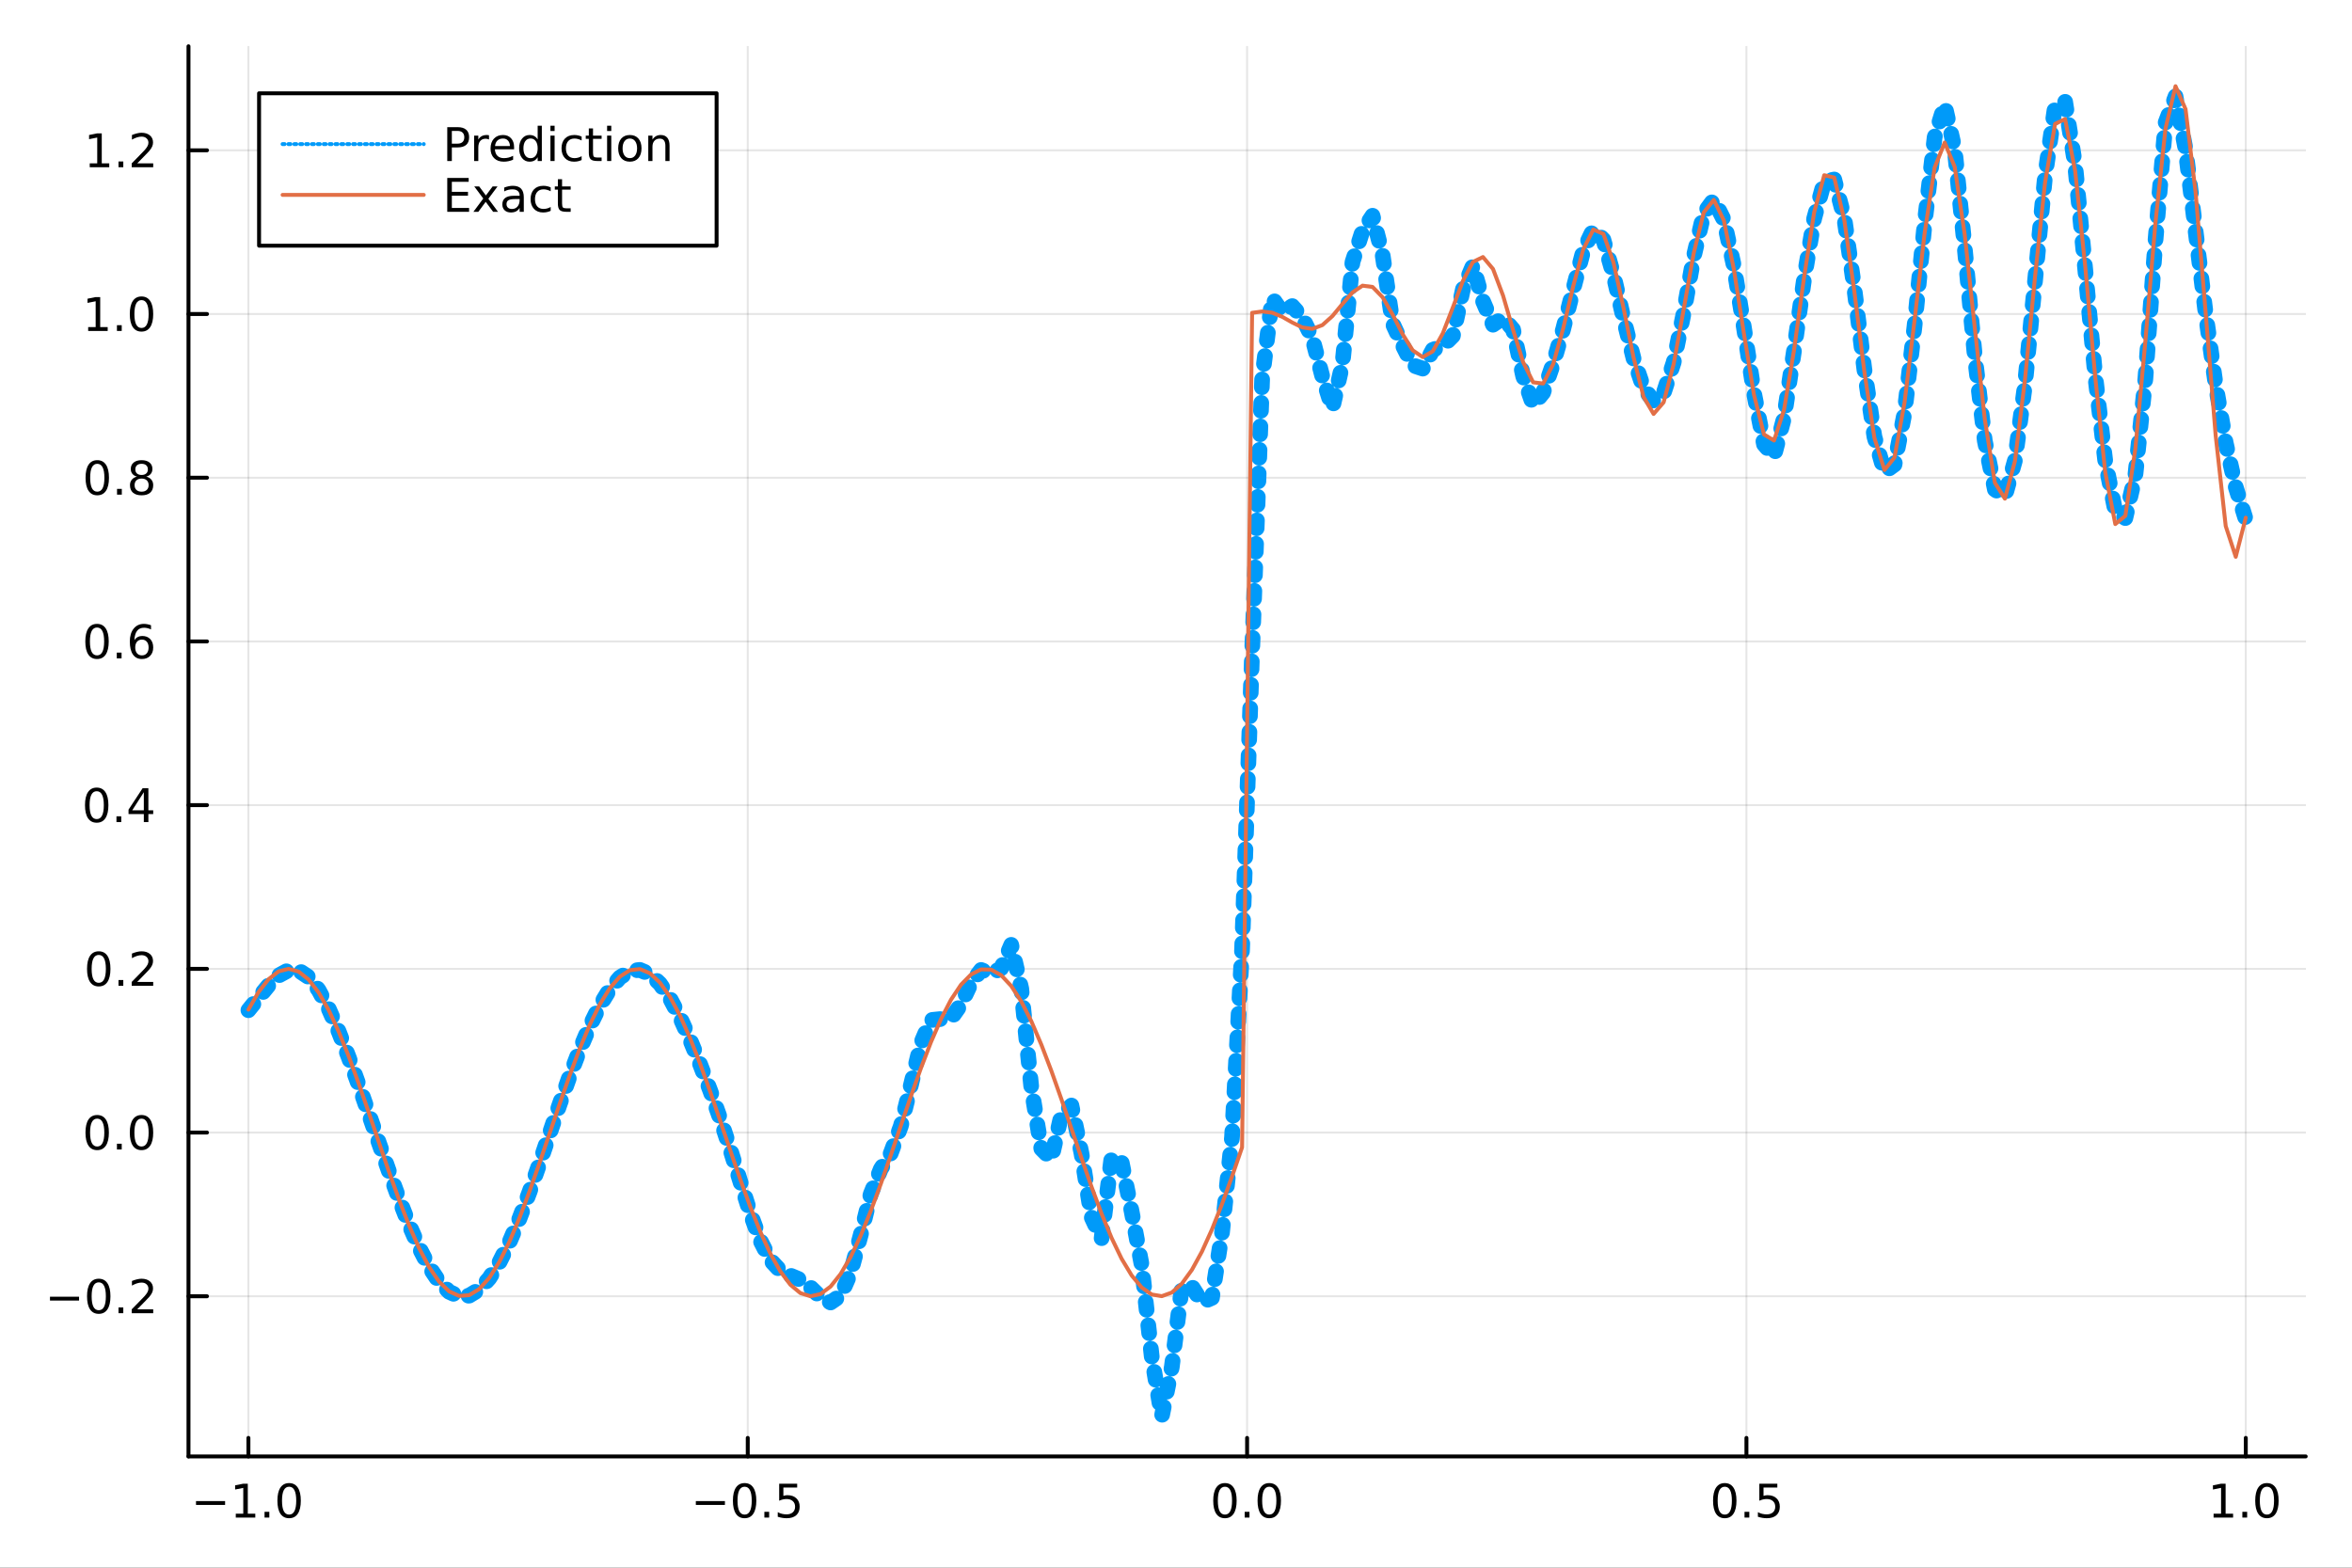<?xml version="1.0" encoding="utf-8"?>
<svg xmlns="http://www.w3.org/2000/svg" xmlns:xlink="http://www.w3.org/1999/xlink" width="600" height="400" viewBox="0 0 2400 1600">
<rect x="0" y="0" width="2400" height="1600" fill="#333333" stroke="none"/>
<defs>
  <clipPath id="clip390">
    <rect x="0" y="0" width="2400" height="1600"/>
  </clipPath>
</defs>
<path clip-path="url(#clip390)" d="
M0 1600 L2400 1600 L2400 0 L0 0  Z
  " fill="#ffffff" fill-rule="evenodd" fill-opacity="1"/>
<defs>
  <clipPath id="clip391">
    <rect x="480" y="0" width="1681" height="1600"/>
  </clipPath>
</defs>
<path clip-path="url(#clip390)" d="
M192.339 1486.45 L2352.76 1486.45 L2352.76 47.244 L192.339 47.244  Z
  " fill="#ffffff" fill-rule="evenodd" fill-opacity="1"/>
<defs>
  <clipPath id="clip392">
    <rect x="192" y="47" width="2161" height="1440"/>
  </clipPath>
</defs>
<polyline clip-path="url(#clip392)" style="stroke:#000000; stroke-linecap:round; stroke-linejoin:round; stroke-width:2; stroke-opacity:0.1; fill:none" points="
  253.483,1486.45 253.483,47.244 
  "/>
<polyline clip-path="url(#clip392)" style="stroke:#000000; stroke-linecap:round; stroke-linejoin:round; stroke-width:2; stroke-opacity:0.1; fill:none" points="
  763.015,1486.45 763.015,47.244 
  "/>
<polyline clip-path="url(#clip392)" style="stroke:#000000; stroke-linecap:round; stroke-linejoin:round; stroke-width:2; stroke-opacity:0.1; fill:none" points="
  1272.55,1486.45 1272.55,47.244 
  "/>
<polyline clip-path="url(#clip392)" style="stroke:#000000; stroke-linecap:round; stroke-linejoin:round; stroke-width:2; stroke-opacity:0.1; fill:none" points="
  1782.08,1486.45 1782.08,47.244 
  "/>
<polyline clip-path="url(#clip392)" style="stroke:#000000; stroke-linecap:round; stroke-linejoin:round; stroke-width:2; stroke-opacity:0.1; fill:none" points="
  2291.61,1486.45 2291.61,47.244 
  "/>
<polyline clip-path="url(#clip390)" style="stroke:#000000; stroke-linecap:round; stroke-linejoin:round; stroke-width:4; stroke-opacity:1; fill:none" points="
  192.339,1486.45 2352.76,1486.45 
  "/>
<polyline clip-path="url(#clip390)" style="stroke:#000000; stroke-linecap:round; stroke-linejoin:round; stroke-width:4; stroke-opacity:1; fill:none" points="
  253.483,1486.45 253.483,1467.55 
  "/>
<polyline clip-path="url(#clip390)" style="stroke:#000000; stroke-linecap:round; stroke-linejoin:round; stroke-width:4; stroke-opacity:1; fill:none" points="
  763.015,1486.45 763.015,1467.55 
  "/>
<polyline clip-path="url(#clip390)" style="stroke:#000000; stroke-linecap:round; stroke-linejoin:round; stroke-width:4; stroke-opacity:1; fill:none" points="
  1272.55,1486.45 1272.55,1467.55 
  "/>
<polyline clip-path="url(#clip390)" style="stroke:#000000; stroke-linecap:round; stroke-linejoin:round; stroke-width:4; stroke-opacity:1; fill:none" points="
  1782.08,1486.45 1782.08,1467.55 
  "/>
<polyline clip-path="url(#clip390)" style="stroke:#000000; stroke-linecap:round; stroke-linejoin:round; stroke-width:4; stroke-opacity:1; fill:none" points="
  2291.61,1486.45 2291.61,1467.55 
  "/>
<path clip-path="url(#clip390)" d="M200.011 1532.02 L229.686 1532.02 L229.686 1535.95 L200.011 1535.95 L200.011 1532.02 Z" fill="#000000" fill-rule="evenodd" fill-opacity="1" /><path clip-path="url(#clip390)" d="M240.589 1544.91 L248.228 1544.91 L248.228 1518.55 L239.918 1520.21 L239.918 1515.95 L248.182 1514.29 L252.858 1514.29 L252.858 1544.91 L260.497 1544.91 L260.497 1548.85 L240.589 1548.85 L240.589 1544.91 Z" fill="#000000" fill-rule="evenodd" fill-opacity="1" /><path clip-path="url(#clip390)" d="M269.941 1542.97 L274.825 1542.97 L274.825 1548.85 L269.941 1548.85 L269.941 1542.97 Z" fill="#000000" fill-rule="evenodd" fill-opacity="1" /><path clip-path="url(#clip390)" d="M295.01 1517.37 Q291.399 1517.37 289.57 1520.93 Q287.765 1524.47 287.765 1531.6 Q287.765 1538.71 289.57 1542.27 Q291.399 1545.82 295.01 1545.82 Q298.644 1545.82 300.45 1542.27 Q302.279 1538.71 302.279 1531.6 Q302.279 1524.47 300.45 1520.93 Q298.644 1517.37 295.01 1517.37 M295.01 1513.66 Q300.82 1513.66 303.876 1518.27 Q306.955 1522.85 306.955 1531.6 Q306.955 1540.33 303.876 1544.94 Q300.82 1549.52 295.01 1549.52 Q289.2 1549.52 286.121 1544.94 Q283.066 1540.33 283.066 1531.6 Q283.066 1522.85 286.121 1518.27 Q289.2 1513.66 295.01 1513.66 Z" fill="#000000" fill-rule="evenodd" fill-opacity="1" /><path clip-path="url(#clip390)" d="M710.041 1532.02 L739.717 1532.02 L739.717 1535.95 L710.041 1535.95 L710.041 1532.02 Z" fill="#000000" fill-rule="evenodd" fill-opacity="1" /><path clip-path="url(#clip390)" d="M759.809 1517.37 Q756.198 1517.37 754.369 1520.93 Q752.564 1524.47 752.564 1531.6 Q752.564 1538.71 754.369 1542.27 Q756.198 1545.82 759.809 1545.82 Q763.443 1545.82 765.249 1542.27 Q767.077 1538.71 767.077 1531.6 Q767.077 1524.47 765.249 1520.93 Q763.443 1517.37 759.809 1517.37 M759.809 1513.66 Q765.619 1513.66 768.675 1518.27 Q771.753 1522.85 771.753 1531.6 Q771.753 1540.33 768.675 1544.94 Q765.619 1549.52 759.809 1549.52 Q753.999 1549.52 750.92 1544.94 Q747.865 1540.33 747.865 1531.6 Q747.865 1522.85 750.92 1518.27 Q753.999 1513.66 759.809 1513.66 Z" fill="#000000" fill-rule="evenodd" fill-opacity="1" /><path clip-path="url(#clip390)" d="M779.971 1542.97 L784.855 1542.97 L784.855 1548.85 L779.971 1548.85 L779.971 1542.97 Z" fill="#000000" fill-rule="evenodd" fill-opacity="1" /><path clip-path="url(#clip390)" d="M795.087 1514.29 L813.443 1514.29 L813.443 1518.22 L799.369 1518.22 L799.369 1526.7 Q800.387 1526.35 801.406 1526.19 Q802.425 1526 803.443 1526 Q809.23 1526 812.61 1529.17 Q815.989 1532.34 815.989 1537.76 Q815.989 1543.34 812.517 1546.44 Q809.045 1549.52 802.725 1549.52 Q800.55 1549.52 798.281 1549.15 Q796.036 1548.78 793.628 1548.04 L793.628 1543.34 Q795.712 1544.47 797.934 1545.03 Q800.156 1545.58 802.633 1545.58 Q806.637 1545.58 808.975 1543.48 Q811.313 1541.37 811.313 1537.76 Q811.313 1534.15 808.975 1532.04 Q806.637 1529.94 802.633 1529.94 Q800.758 1529.94 798.883 1530.35 Q797.031 1530.77 795.087 1531.65 L795.087 1514.29 Z" fill="#000000" fill-rule="evenodd" fill-opacity="1" /><path clip-path="url(#clip390)" d="M1249.93 1517.37 Q1246.32 1517.37 1244.49 1520.93 Q1242.69 1524.47 1242.69 1531.6 Q1242.69 1538.71 1244.49 1542.27 Q1246.32 1545.82 1249.93 1545.82 Q1253.57 1545.82 1255.37 1542.27 Q1257.2 1538.71 1257.2 1531.6 Q1257.2 1524.47 1255.37 1520.93 Q1253.57 1517.37 1249.93 1517.37 M1249.93 1513.66 Q1255.74 1513.66 1258.8 1518.27 Q1261.88 1522.85 1261.88 1531.6 Q1261.88 1540.33 1258.8 1544.94 Q1255.74 1549.52 1249.93 1549.52 Q1244.12 1549.52 1241.04 1544.94 Q1237.99 1540.33 1237.99 1531.6 Q1237.99 1522.85 1241.04 1518.27 Q1244.12 1513.66 1249.93 1513.66 Z" fill="#000000" fill-rule="evenodd" fill-opacity="1" /><path clip-path="url(#clip390)" d="M1270.09 1542.97 L1274.98 1542.97 L1274.98 1548.85 L1270.09 1548.85 L1270.09 1542.97 Z" fill="#000000" fill-rule="evenodd" fill-opacity="1" /><path clip-path="url(#clip390)" d="M1295.16 1517.37 Q1291.55 1517.37 1289.72 1520.93 Q1287.92 1524.47 1287.92 1531.6 Q1287.92 1538.71 1289.72 1542.27 Q1291.55 1545.82 1295.16 1545.82 Q1298.8 1545.82 1300.6 1542.27 Q1302.43 1538.71 1302.43 1531.6 Q1302.43 1524.47 1300.6 1520.93 Q1298.8 1517.37 1295.16 1517.37 M1295.16 1513.66 Q1300.97 1513.66 1304.03 1518.27 Q1307.11 1522.85 1307.11 1531.6 Q1307.11 1540.33 1304.03 1544.94 Q1300.97 1549.52 1295.16 1549.52 Q1289.35 1549.52 1286.27 1544.94 Q1283.22 1540.33 1283.22 1531.6 Q1283.22 1522.85 1286.27 1518.27 Q1289.35 1513.66 1295.16 1513.66 Z" fill="#000000" fill-rule="evenodd" fill-opacity="1" /><path clip-path="url(#clip390)" d="M1759.96 1517.37 Q1756.35 1517.37 1754.52 1520.93 Q1752.72 1524.47 1752.72 1531.6 Q1752.72 1538.71 1754.52 1542.27 Q1756.35 1545.82 1759.96 1545.82 Q1763.6 1545.82 1765.4 1542.27 Q1767.23 1538.71 1767.23 1531.6 Q1767.23 1524.47 1765.4 1520.93 Q1763.6 1517.37 1759.96 1517.37 M1759.96 1513.66 Q1765.77 1513.66 1768.83 1518.27 Q1771.91 1522.85 1771.91 1531.6 Q1771.91 1540.33 1768.83 1544.94 Q1765.77 1549.52 1759.96 1549.52 Q1754.15 1549.52 1751.07 1544.94 Q1748.02 1540.33 1748.02 1531.6 Q1748.02 1522.85 1751.07 1518.27 Q1754.15 1513.66 1759.96 1513.66 Z" fill="#000000" fill-rule="evenodd" fill-opacity="1" /><path clip-path="url(#clip390)" d="M1780.12 1542.97 L1785.01 1542.97 L1785.01 1548.85 L1780.12 1548.85 L1780.12 1542.97 Z" fill="#000000" fill-rule="evenodd" fill-opacity="1" /><path clip-path="url(#clip390)" d="M1795.24 1514.29 L1813.6 1514.29 L1813.6 1518.22 L1799.52 1518.22 L1799.52 1526.7 Q1800.54 1526.35 1801.56 1526.19 Q1802.58 1526 1803.6 1526 Q1809.38 1526 1812.76 1529.17 Q1816.14 1532.34 1816.14 1537.76 Q1816.14 1543.34 1812.67 1546.44 Q1809.2 1549.52 1802.88 1549.52 Q1800.7 1549.52 1798.43 1549.15 Q1796.19 1548.78 1793.78 1548.04 L1793.78 1543.34 Q1795.86 1544.47 1798.09 1545.03 Q1800.31 1545.58 1802.79 1545.58 Q1806.79 1545.58 1809.13 1543.48 Q1811.47 1541.37 1811.47 1537.76 Q1811.47 1534.15 1809.13 1532.04 Q1806.79 1529.94 1802.79 1529.94 Q1800.91 1529.94 1799.04 1530.35 Q1797.18 1530.77 1795.24 1531.65 L1795.24 1514.29 Z" fill="#000000" fill-rule="evenodd" fill-opacity="1" /><path clip-path="url(#clip390)" d="M2258.76 1544.91 L2266.4 1544.91 L2266.4 1518.55 L2258.09 1520.21 L2258.09 1515.95 L2266.36 1514.29 L2271.03 1514.29 L2271.03 1544.91 L2278.67 1544.91 L2278.67 1548.85 L2258.76 1548.85 L2258.76 1544.91 Z" fill="#000000" fill-rule="evenodd" fill-opacity="1" /><path clip-path="url(#clip390)" d="M2288.12 1542.97 L2293 1542.97 L2293 1548.85 L2288.12 1548.85 L2288.12 1542.97 Z" fill="#000000" fill-rule="evenodd" fill-opacity="1" /><path clip-path="url(#clip390)" d="M2313.19 1517.37 Q2309.57 1517.37 2307.75 1520.93 Q2305.94 1524.47 2305.94 1531.6 Q2305.94 1538.71 2307.75 1542.27 Q2309.57 1545.82 2313.19 1545.82 Q2316.82 1545.82 2318.63 1542.27 Q2320.45 1538.71 2320.45 1531.6 Q2320.45 1524.47 2318.63 1520.93 Q2316.82 1517.37 2313.19 1517.37 M2313.19 1513.66 Q2319 1513.66 2322.05 1518.27 Q2325.13 1522.85 2325.13 1531.6 Q2325.13 1540.33 2322.05 1544.94 Q2319 1549.52 2313.19 1549.52 Q2307.38 1549.52 2304.3 1544.94 Q2301.24 1540.33 2301.24 1531.6 Q2301.24 1522.85 2304.3 1518.27 Q2307.38 1513.66 2313.19 1513.66 Z" fill="#000000" fill-rule="evenodd" fill-opacity="1" /><polyline clip-path="url(#clip392)" style="stroke:#000000; stroke-linecap:round; stroke-linejoin:round; stroke-width:2; stroke-opacity:0.1; fill:none" points="
  192.339,1322.98 2352.76,1322.98 
  "/>
<polyline clip-path="url(#clip392)" style="stroke:#000000; stroke-linecap:round; stroke-linejoin:round; stroke-width:2; stroke-opacity:0.1; fill:none" points="
  192.339,1155.9 2352.76,1155.9 
  "/>
<polyline clip-path="url(#clip392)" style="stroke:#000000; stroke-linecap:round; stroke-linejoin:round; stroke-width:2; stroke-opacity:0.1; fill:none" points="
  192.339,988.817 2352.76,988.817 
  "/>
<polyline clip-path="url(#clip392)" style="stroke:#000000; stroke-linecap:round; stroke-linejoin:round; stroke-width:2; stroke-opacity:0.1; fill:none" points="
  192.339,821.734 2352.76,821.734 
  "/>
<polyline clip-path="url(#clip392)" style="stroke:#000000; stroke-linecap:round; stroke-linejoin:round; stroke-width:2; stroke-opacity:0.1; fill:none" points="
  192.339,654.651 2352.76,654.651 
  "/>
<polyline clip-path="url(#clip392)" style="stroke:#000000; stroke-linecap:round; stroke-linejoin:round; stroke-width:2; stroke-opacity:0.1; fill:none" points="
  192.339,487.568 2352.76,487.568 
  "/>
<polyline clip-path="url(#clip392)" style="stroke:#000000; stroke-linecap:round; stroke-linejoin:round; stroke-width:2; stroke-opacity:0.1; fill:none" points="
  192.339,320.485 2352.76,320.485 
  "/>
<polyline clip-path="url(#clip392)" style="stroke:#000000; stroke-linecap:round; stroke-linejoin:round; stroke-width:2; stroke-opacity:0.1; fill:none" points="
  192.339,153.402 2352.76,153.402 
  "/>
<polyline clip-path="url(#clip390)" style="stroke:#000000; stroke-linecap:round; stroke-linejoin:round; stroke-width:4; stroke-opacity:1; fill:none" points="
  192.339,1486.45 192.339,47.244 
  "/>
<polyline clip-path="url(#clip390)" style="stroke:#000000; stroke-linecap:round; stroke-linejoin:round; stroke-width:4; stroke-opacity:1; fill:none" points="
  192.339,1322.98 211.236,1322.98 
  "/>
<polyline clip-path="url(#clip390)" style="stroke:#000000; stroke-linecap:round; stroke-linejoin:round; stroke-width:4; stroke-opacity:1; fill:none" points="
  192.339,1155.9 211.236,1155.9 
  "/>
<polyline clip-path="url(#clip390)" style="stroke:#000000; stroke-linecap:round; stroke-linejoin:round; stroke-width:4; stroke-opacity:1; fill:none" points="
  192.339,988.817 211.236,988.817 
  "/>
<polyline clip-path="url(#clip390)" style="stroke:#000000; stroke-linecap:round; stroke-linejoin:round; stroke-width:4; stroke-opacity:1; fill:none" points="
  192.339,821.734 211.236,821.734 
  "/>
<polyline clip-path="url(#clip390)" style="stroke:#000000; stroke-linecap:round; stroke-linejoin:round; stroke-width:4; stroke-opacity:1; fill:none" points="
  192.339,654.651 211.236,654.651 
  "/>
<polyline clip-path="url(#clip390)" style="stroke:#000000; stroke-linecap:round; stroke-linejoin:round; stroke-width:4; stroke-opacity:1; fill:none" points="
  192.339,487.568 211.236,487.568 
  "/>
<polyline clip-path="url(#clip390)" style="stroke:#000000; stroke-linecap:round; stroke-linejoin:round; stroke-width:4; stroke-opacity:1; fill:none" points="
  192.339,320.485 211.236,320.485 
  "/>
<polyline clip-path="url(#clip390)" style="stroke:#000000; stroke-linecap:round; stroke-linejoin:round; stroke-width:4; stroke-opacity:1; fill:none" points="
  192.339,153.402 211.236,153.402 
  "/>
<path clip-path="url(#clip390)" d="M50.992 1323.44 L80.668 1323.44 L80.668 1327.37 L50.992 1327.37 L50.992 1323.44 Z" fill="#000000" fill-rule="evenodd" fill-opacity="1" /><path clip-path="url(#clip390)" d="M100.76 1308.78 Q97.149 1308.78 95.321 1312.35 Q93.515 1315.89 93.515 1323.02 Q93.515 1330.12 95.321 1333.69 Q97.149 1337.23 100.76 1337.23 Q104.395 1337.23 106.2 1333.69 Q108.029 1330.12 108.029 1323.02 Q108.029 1315.89 106.2 1312.35 Q104.395 1308.78 100.76 1308.78 M100.76 1305.08 Q106.571 1305.08 109.626 1309.69 Q112.705 1314.27 112.705 1323.02 Q112.705 1331.75 109.626 1336.35 Q106.571 1340.94 100.76 1340.94 Q94.95 1340.94 91.871 1336.35 Q88.816 1331.75 88.816 1323.02 Q88.816 1314.27 91.871 1309.69 Q94.95 1305.08 100.76 1305.08 Z" fill="#000000" fill-rule="evenodd" fill-opacity="1" /><path clip-path="url(#clip390)" d="M120.922 1334.38 L125.807 1334.38 L125.807 1340.26 L120.922 1340.26 L120.922 1334.38 Z" fill="#000000" fill-rule="evenodd" fill-opacity="1" /><path clip-path="url(#clip390)" d="M140.019 1336.33 L156.339 1336.33 L156.339 1340.26 L134.394 1340.26 L134.394 1336.33 Q137.056 1333.57 141.64 1328.94 Q146.246 1324.29 147.427 1322.95 Q149.672 1320.43 150.552 1318.69 Q151.455 1316.93 151.455 1315.24 Q151.455 1312.49 149.51 1310.75 Q147.589 1309.01 144.487 1309.01 Q142.288 1309.01 139.834 1309.78 Q137.404 1310.54 134.626 1312.09 L134.626 1307.37 Q137.45 1306.24 139.904 1305.66 Q142.357 1305.08 144.394 1305.08 Q149.765 1305.08 152.959 1307.76 Q156.154 1310.45 156.154 1314.94 Q156.154 1317.07 155.343 1318.99 Q154.556 1320.89 152.45 1323.48 Q151.871 1324.15 148.769 1327.37 Q145.668 1330.56 140.019 1336.33 Z" fill="#000000" fill-rule="evenodd" fill-opacity="1" /><path clip-path="url(#clip390)" d="M99.163 1141.7 Q95.552 1141.7 93.723 1145.26 Q91.918 1148.81 91.918 1155.94 Q91.918 1163.04 93.723 1166.61 Q95.552 1170.15 99.163 1170.15 Q102.797 1170.15 104.603 1166.61 Q106.432 1163.04 106.432 1155.94 Q106.432 1148.81 104.603 1145.26 Q102.797 1141.7 99.163 1141.7 M99.163 1138 Q104.973 1138 108.029 1142.6 Q111.108 1147.19 111.108 1155.94 Q111.108 1164.66 108.029 1169.27 Q104.973 1173.85 99.163 1173.85 Q93.353 1173.85 90.274 1169.27 Q87.219 1164.66 87.219 1155.94 Q87.219 1147.19 90.274 1142.6 Q93.353 1138 99.163 1138 Z" fill="#000000" fill-rule="evenodd" fill-opacity="1" /><path clip-path="url(#clip390)" d="M119.325 1167.3 L124.209 1167.3 L124.209 1173.18 L119.325 1173.18 L119.325 1167.3 Z" fill="#000000" fill-rule="evenodd" fill-opacity="1" /><path clip-path="url(#clip390)" d="M144.394 1141.7 Q140.783 1141.7 138.955 1145.26 Q137.149 1148.81 137.149 1155.94 Q137.149 1163.04 138.955 1166.61 Q140.783 1170.15 144.394 1170.15 Q148.029 1170.15 149.834 1166.61 Q151.663 1163.04 151.663 1155.94 Q151.663 1148.81 149.834 1145.26 Q148.029 1141.7 144.394 1141.7 M144.394 1138 Q150.205 1138 153.26 1142.6 Q156.339 1147.19 156.339 1155.94 Q156.339 1164.66 153.26 1169.27 Q150.205 1173.85 144.394 1173.85 Q138.584 1173.85 135.506 1169.27 Q132.45 1164.66 132.45 1155.94 Q132.45 1147.19 135.506 1142.6 Q138.584 1138 144.394 1138 Z" fill="#000000" fill-rule="evenodd" fill-opacity="1" /><path clip-path="url(#clip390)" d="M100.76 974.616 Q97.149 974.616 95.321 978.181 Q93.515 981.723 93.515 988.852 Q93.515 995.959 95.321 999.523 Q97.149 1003.07 100.76 1003.07 Q104.395 1003.07 106.2 999.523 Q108.029 995.959 108.029 988.852 Q108.029 981.723 106.2 978.181 Q104.395 974.616 100.76 974.616 M100.76 970.912 Q106.571 970.912 109.626 975.519 Q112.705 980.102 112.705 988.852 Q112.705 997.579 109.626 1002.19 Q106.571 1006.77 100.76 1006.77 Q94.95 1006.77 91.871 1002.19 Q88.816 997.579 88.816 988.852 Q88.816 980.102 91.871 975.519 Q94.95 970.912 100.76 970.912 Z" fill="#000000" fill-rule="evenodd" fill-opacity="1" /><path clip-path="url(#clip390)" d="M120.922 1000.22 L125.807 1000.22 L125.807 1006.1 L120.922 1006.1 L120.922 1000.22 Z" fill="#000000" fill-rule="evenodd" fill-opacity="1" /><path clip-path="url(#clip390)" d="M140.019 1002.16 L156.339 1002.16 L156.339 1006.1 L134.394 1006.1 L134.394 1002.16 Q137.056 999.408 141.64 994.778 Q146.246 990.125 147.427 988.783 Q149.672 986.26 150.552 984.524 Q151.455 982.764 151.455 981.074 Q151.455 978.32 149.51 976.584 Q147.589 974.848 144.487 974.848 Q142.288 974.848 139.834 975.612 Q137.404 976.375 134.626 977.926 L134.626 973.204 Q137.45 972.07 139.904 971.491 Q142.357 970.912 144.394 970.912 Q149.765 970.912 152.959 973.598 Q156.154 976.283 156.154 980.774 Q156.154 982.903 155.343 984.824 Q154.556 986.723 152.45 989.315 Q151.871 989.986 148.769 993.204 Q145.668 996.398 140.019 1002.16 Z" fill="#000000" fill-rule="evenodd" fill-opacity="1" /><path clip-path="url(#clip390)" d="M98.677 807.533 Q95.066 807.533 93.237 811.098 Q91.432 814.639 91.432 821.769 Q91.432 828.876 93.237 832.44 Q95.066 835.982 98.677 835.982 Q102.311 835.982 104.117 832.44 Q105.946 828.876 105.946 821.769 Q105.946 814.639 104.117 811.098 Q102.311 807.533 98.677 807.533 M98.677 803.829 Q104.487 803.829 107.543 808.436 Q110.621 813.019 110.621 821.769 Q110.621 830.496 107.543 835.102 Q104.487 839.686 98.677 839.686 Q92.867 839.686 89.788 835.102 Q86.733 830.496 86.733 821.769 Q86.733 813.019 89.788 808.436 Q92.867 803.829 98.677 803.829 Z" fill="#000000" fill-rule="evenodd" fill-opacity="1" /><path clip-path="url(#clip390)" d="M118.839 833.135 L123.723 833.135 L123.723 839.014 L118.839 839.014 L118.839 833.135 Z" fill="#000000" fill-rule="evenodd" fill-opacity="1" /><path clip-path="url(#clip390)" d="M146.756 808.528 L134.95 826.977 L146.756 826.977 L146.756 808.528 M145.529 804.454 L151.408 804.454 L151.408 826.977 L156.339 826.977 L156.339 830.866 L151.408 830.866 L151.408 839.014 L146.756 839.014 L146.756 830.866 L131.154 830.866 L131.154 826.352 L145.529 804.454 Z" fill="#000000" fill-rule="evenodd" fill-opacity="1" /><path clip-path="url(#clip390)" d="M99.001 640.45 Q95.39 640.45 93.561 644.015 Q91.756 647.556 91.756 654.686 Q91.756 661.792 93.561 665.357 Q95.39 668.899 99.001 668.899 Q102.635 668.899 104.441 665.357 Q106.27 661.792 106.27 654.686 Q106.27 647.556 104.441 644.015 Q102.635 640.45 99.001 640.45 M99.001 636.746 Q104.811 636.746 107.867 641.353 Q110.946 645.936 110.946 654.686 Q110.946 663.413 107.867 668.019 Q104.811 672.603 99.001 672.603 Q93.191 672.603 90.112 668.019 Q87.057 663.413 87.057 654.686 Q87.057 645.936 90.112 641.353 Q93.191 636.746 99.001 636.746 Z" fill="#000000" fill-rule="evenodd" fill-opacity="1" /><path clip-path="url(#clip390)" d="M119.163 666.052 L124.047 666.052 L124.047 671.931 L119.163 671.931 L119.163 666.052 Z" fill="#000000" fill-rule="evenodd" fill-opacity="1" /><path clip-path="url(#clip390)" d="M144.811 652.788 Q141.663 652.788 139.811 654.941 Q137.982 657.093 137.982 660.843 Q137.982 664.57 139.811 666.746 Q141.663 668.899 144.811 668.899 Q147.959 668.899 149.788 666.746 Q151.64 664.57 151.64 660.843 Q151.64 657.093 149.788 654.941 Q147.959 652.788 144.811 652.788 M154.093 638.135 L154.093 642.394 Q152.334 641.561 150.529 641.121 Q148.746 640.681 146.987 640.681 Q142.357 640.681 139.904 643.806 Q137.473 646.931 137.126 653.251 Q138.492 651.237 140.552 650.172 Q142.612 649.084 145.089 649.084 Q150.297 649.084 153.306 652.255 Q156.339 655.404 156.339 660.843 Q156.339 666.167 153.191 669.385 Q150.043 672.603 144.811 672.603 Q138.816 672.603 135.644 668.019 Q132.473 663.413 132.473 654.686 Q132.473 646.492 136.362 641.63 Q140.251 636.746 146.802 636.746 Q148.561 636.746 150.343 637.093 Q152.149 637.441 154.093 638.135 Z" fill="#000000" fill-rule="evenodd" fill-opacity="1" /><path clip-path="url(#clip390)" d="M99.256 473.367 Q95.645 473.367 93.816 476.932 Q92.01 480.473 92.01 487.603 Q92.01 494.709 93.816 498.274 Q95.645 501.816 99.256 501.816 Q102.89 501.816 104.696 498.274 Q106.524 494.709 106.524 487.603 Q106.524 480.473 104.696 476.932 Q102.89 473.367 99.256 473.367 M99.256 469.663 Q105.066 469.663 108.121 474.27 Q111.2 478.853 111.2 487.603 Q111.2 496.33 108.121 500.936 Q105.066 505.519 99.256 505.519 Q93.446 505.519 90.367 500.936 Q87.311 496.33 87.311 487.603 Q87.311 478.853 90.367 474.27 Q93.446 469.663 99.256 469.663 Z" fill="#000000" fill-rule="evenodd" fill-opacity="1" /><path clip-path="url(#clip390)" d="M119.418 498.968 L124.302 498.968 L124.302 504.848 L119.418 504.848 L119.418 498.968 Z" fill="#000000" fill-rule="evenodd" fill-opacity="1" /><path clip-path="url(#clip390)" d="M144.487 488.436 Q141.154 488.436 139.232 490.219 Q137.334 492.001 137.334 495.126 Q137.334 498.251 139.232 500.033 Q141.154 501.816 144.487 501.816 Q147.82 501.816 149.742 500.033 Q151.663 498.228 151.663 495.126 Q151.663 492.001 149.742 490.219 Q147.843 488.436 144.487 488.436 M139.811 486.445 Q136.802 485.705 135.112 483.644 Q133.445 481.584 133.445 478.621 Q133.445 474.478 136.385 472.07 Q139.348 469.663 144.487 469.663 Q149.649 469.663 152.589 472.07 Q155.529 474.478 155.529 478.621 Q155.529 481.584 153.839 483.644 Q152.172 485.705 149.186 486.445 Q152.566 487.232 154.441 489.524 Q156.339 491.816 156.339 495.126 Q156.339 500.149 153.26 502.834 Q150.205 505.519 144.487 505.519 Q138.769 505.519 135.691 502.834 Q132.635 500.149 132.635 495.126 Q132.635 491.816 134.533 489.524 Q136.431 487.232 139.811 486.445 M138.098 479.061 Q138.098 481.746 139.765 483.251 Q141.455 484.756 144.487 484.756 Q147.496 484.756 149.186 483.251 Q150.899 481.746 150.899 479.061 Q150.899 476.376 149.186 474.871 Q147.496 473.367 144.487 473.367 Q141.455 473.367 139.765 474.871 Q138.098 476.376 138.098 479.061 Z" fill="#000000" fill-rule="evenodd" fill-opacity="1" /><path clip-path="url(#clip390)" d="M89.973 333.83 L97.612 333.83 L97.612 307.464 L89.302 309.131 L89.302 304.872 L97.566 303.205 L102.242 303.205 L102.242 333.83 L109.881 333.83 L109.881 337.765 L89.973 337.765 L89.973 333.83 Z" fill="#000000" fill-rule="evenodd" fill-opacity="1" /><path clip-path="url(#clip390)" d="M119.325 331.885 L124.209 331.885 L124.209 337.765 L119.325 337.765 L119.325 331.885 Z" fill="#000000" fill-rule="evenodd" fill-opacity="1" /><path clip-path="url(#clip390)" d="M144.394 306.284 Q140.783 306.284 138.955 309.848 Q137.149 313.39 137.149 320.52 Q137.149 327.626 138.955 331.191 Q140.783 334.733 144.394 334.733 Q148.029 334.733 149.834 331.191 Q151.663 327.626 151.663 320.52 Q151.663 313.39 149.834 309.848 Q148.029 306.284 144.394 306.284 M144.394 302.58 Q150.205 302.58 153.26 307.186 Q156.339 311.77 156.339 320.52 Q156.339 329.246 153.26 333.853 Q150.205 338.436 144.394 338.436 Q138.584 338.436 135.506 333.853 Q132.45 329.246 132.45 320.52 Q132.45 311.77 135.506 307.186 Q138.584 302.58 144.394 302.58 Z" fill="#000000" fill-rule="evenodd" fill-opacity="1" /><path clip-path="url(#clip390)" d="M91.571 166.747 L99.21 166.747 L99.21 140.381 L90.899 142.048 L90.899 137.788 L99.163 136.122 L103.839 136.122 L103.839 166.747 L111.478 166.747 L111.478 170.682 L91.571 170.682 L91.571 166.747 Z" fill="#000000" fill-rule="evenodd" fill-opacity="1" /><path clip-path="url(#clip390)" d="M120.922 164.802 L125.807 164.802 L125.807 170.682 L120.922 170.682 L120.922 164.802 Z" fill="#000000" fill-rule="evenodd" fill-opacity="1" /><path clip-path="url(#clip390)" d="M140.019 166.747 L156.339 166.747 L156.339 170.682 L134.394 170.682 L134.394 166.747 Q137.056 163.992 141.64 159.362 Q146.246 154.71 147.427 153.367 Q149.672 150.844 150.552 149.108 Q151.455 147.349 151.455 145.659 Q151.455 142.904 149.51 141.168 Q147.589 139.432 144.487 139.432 Q142.288 139.432 139.834 140.196 Q137.404 140.96 134.626 142.511 L134.626 137.788 Q137.45 136.654 139.904 136.075 Q142.357 135.497 144.394 135.497 Q149.765 135.497 152.959 138.182 Q156.154 140.867 156.154 145.358 Q156.154 147.487 155.343 149.409 Q154.556 151.307 152.45 153.899 Q151.871 154.571 148.769 157.788 Q145.668 160.983 140.019 166.747 Z" fill="#000000" fill-rule="evenodd" fill-opacity="1" /><polyline clip-path="url(#clip392)" style="stroke:#009af9; stroke-linecap:round; stroke-linejoin:round; stroke-width:16; stroke-opacity:1; fill:none" stroke-dasharray="8, 16" points="
  253.483,1031.01 263.725,1018.3 273.966,1005.77 284.208,995.716 294.45,990.097 304.692,990.367 314.934,997.233 325.176,1010.58 335.418,1029.55 345.659,1052.91 
  355.901,1079.32 366.143,1107.61 376.385,1136.87 386.627,1166.37 396.869,1195.46 407.111,1223.46 417.352,1249.61 427.594,1273.05 437.836,1292.86 448.078,1308.21 
  458.32,1318.44 468.562,1323.17 478.803,1322.31 489.045,1316.04 499.287,1304.63 509.529,1288.45 519.771,1267.98 530.013,1243.8 540.255,1216.65 550.497,1187.45 
  560.738,1157.27 570.98,1127.23 581.222,1098.4 591.464,1071.59 601.706,1047.41 611.948,1026.54 622.19,1009.74 632.431,997.751 642.673,991.068 652.915,989.895 
  663.157,994.233 673.399,1003.97 683.641,1018.84 693.882,1038.22 704.124,1061.03 714.366,1086.1 724.608,1112.83 734.85,1141.54 745.092,1172.7 755.334,1205.68 
  765.575,1238.04 775.817,1266 786.059,1286.01 796.301,1297.01 806.543,1301.89 816.785,1306.2 827.027,1313.89 837.268,1323.85 847.51,1329.33 857.752,1322.3 
  867.994,1298.85 878.236,1260.51 888.478,1218.81 898.72,1193.22 908.961,1177 919.203,1149.34 929.445,1107.78 939.687,1065.1 949.929,1041.07 960.171,1040.01 
  970.413,1039.5 980.654,1024.91 990.896,1003.09 1001.14,989.96 1011.38,993.9 1021.62,988.2 1031.86,964.339 1042.11,1009.02 1052.35,1109.59 1062.59,1172.37 
  1072.83,1182.72 1083.07,1137.72 1093.31,1128.32 1103.56,1177.17 1113.8,1242.19 1124.04,1264.16 1134.28,1180.75 1144.52,1186.09 1154.77,1236.55 1165.01,1291.24 
  1175.25,1384.6 1185.49,1445.72 1195.73,1395.15 1205.98,1313.39 1216.22,1313.02 1226.46,1329.17 1236.7,1324.57 1246.94,1258.15 1257.18,1160.48 1267.43,968.807 
  1277.67,665.11 1287.91,386.276 1298.15,304.108 1308.39,318.746 1318.64,312.411 1328.88,323.856 1339.12,344.935 1349.36,384.338 1359.6,416.574 1369.84,371.517 
  1380.09,267.44 1390.33,235.594 1400.57,220.204 1410.81,260.089 1421.05,330.164 1431.3,352.41 1441.54,372.767 1451.78,376.19 1462.02,357.054 1472.26,353.077 
  1482.51,342.739 1492.75,295.263 1502.99,271.099 1513.23,307.384 1523.47,331.387 1533.71,324.367 1543.96,336.328 1554.2,383.724 1564.44,413.287 1574.68,400.601 
  1584.92,370.95 1595.17,335.56 1605.41,295.032 1615.65,255.606 1625.89,234.215 1636.13,244.693 1646.38,280.446 1656.62,324.739 1666.86,365.775 1677.1,396.095 
  1687.34,409.44 1697.58,401.195 1707.83,369.791 1718.07,319.197 1728.31,261.94 1738.55,217.745 1748.79,203.858 1759.04,224.409 1769.28,271.598 1779.52,334.286 
  1789.76,400.858 1800,453.45 1810.24,465.477 1820.49,426.196 1830.73,357.157 1840.97,284.203 1851.21,222.914 1861.45,185.346 1871.7,183.225 1881.94,222.46 
  1892.18,294.489 1902.42,377.072 1912.66,445.665 1922.91,481.638 1933.15,474.126 1943.39,421.325 1953.63,332.504 1963.87,228.317 1974.11,140.111 1984.36,107.085 
  1994.6,152.496 2004.84,253.27 2015.08,363.205 2025.32,449.993 2035.57,499.488 2045.81,506.592 2056.05,469.937 2066.29,392.664 2076.53,287.162 2086.77,179.841 
  2097.02,108.291 2107.26,103.651 2117.5,168.579 2127.74,274.337 2137.98,383.53 2148.23,470.524 2158.47,521.742 2168.71,528.74 2178.95,484.841 2189.19,386.23 
  2199.44,245.733 2209.68,125.375 2219.92,98.441 2230.16,152.235 2240.4,235.798 2250.64,319.737 2260.89,392.877 2271.13,451.93 2281.37,497.13 2291.61,530.117 
  
  "/>
<polyline clip-path="url(#clip392)" style="stroke:#e26f46; stroke-linecap:round; stroke-linejoin:round; stroke-width:4; stroke-opacity:1; fill:none" points="
  253.483,1030.42 263.725,1012.62 273.966,999.495 284.208,991.473 294.45,988.818 304.692,991.616 314.934,999.776 325.176,1013.03 335.418,1030.95 345.659,1052.95 
  355.901,1078.3 366.143,1106.19 376.385,1135.7 386.627,1165.87 396.869,1195.72 407.111,1224.26 417.352,1250.58 427.594,1273.8 437.836,1293.18 448.078,1308.08 
  458.32,1318 468.562,1322.64 478.803,1321.84 489.045,1315.62 499.287,1304.19 509.529,1287.92 519.771,1267.34 530.013,1243.12 540.255,1216.06 550.497,1187.03 
  560.738,1156.99 570.98,1126.91 581.222,1097.77 591.464,1070.54 601.706,1046.09 611.948,1025.22 622.19,1008.62 632.431,996.831 642.673,990.229 652.915,989.033 
  663.157,993.284 673.399,1002.84 683.641,1017.4 693.882,1036.47 704.124,1059.44 714.366,1085.56 724.608,1113.98 734.85,1143.76 745.092,1173.94 755.334,1203.53 
  765.575,1231.57 775.817,1257.14 786.059,1279.4 796.301,1297.63 806.543,1311.24 816.785,1319.78 827.027,1322.96 837.268,1320.7 847.51,1313.06 857.752,1300.28 
  867.994,1282.8 878.236,1261.17 888.478,1236.11 898.72,1208.43 908.961,1179.04 919.203,1148.89 929.445,1118.97 939.687,1090.25 949.929,1063.68 960.171,1040.12 
  970.413,1020.33 980.654,1004.97 990.896,994.54 1001.14,989.373 1011.38,989.641 1021.62,995.335 1031.86,1006.27 1042.11,1022.09 1052.35,1042.27 1062.59,1066.17 
  1072.83,1092.99 1083.07,1121.86 1093.31,1151.85 1103.56,1181.97 1113.8,1211.24 1124.04,1238.7 1134.28,1263.46 1144.52,1284.71 1154.77,1301.75 1165.01,1314.04 
  1175.25,1321.16 1185.49,1322.89 1195.73,1319.17 1205.98,1310.12 1216.22,1296.04 1226.46,1277.38 1236.7,1254.76 1246.94,1228.92 1257.18,1200.69 1267.43,1170.99 
  1277.67,319.272 1287.91,317.891 1298.15,319.148 1308.39,323.331 1318.64,329.159 1328.88,334.169 1339.12,335.652 1349.36,331.798 1359.6,322.608 1369.84,310.219 
  1380.09,298.431 1390.33,291.544 1400.57,292.865 1410.81,303.372 1421.05,321.046 1431.3,341.16 1441.54,357.539 1451.78,364.448 1462.02,358.534 1472.26,340.183 
  1482.51,313.788 1492.75,286.738 1502.99,267.351 1513.23,262.328 1523.47,274.504 1533.71,301.628 1543.96,336.659 1554.2,369.566 1564.44,390.204 1574.68,391.426 
  1584.92,371.487 1595.17,334.946 1605.41,291.69 1615.65,254.275 1625.89,234.273 1636.13,238.72 1646.38,267.718 1656.62,314.011 1666.86,364.76 1677.1,405.1 
  1687.34,422.492 1697.58,410.598 1707.83,371.49 1718.07,315.436 1728.31,258.234 1738.55,216.758 1748.79,203.985 1759.04,224.96 1769.28,274.953 1779.52,340.446 
  1789.76,402.77 1800,443.432 1810.24,449.591 1820.49,418.084 1830.73,356.736 1840.97,282.46 1851.21,216.608 1861.45,178.83 1871.7,181.219 1881.94,224.479 
  1892.18,297.328 1902.42,379.403 1912.66,446.952 1922.91,479.707 1933.15,466.952 1943.39,410.98 1953.63,326.826 1963.87,238.25 1974.11,171.029 1984.36,145.459 
  1994.6,170.238 2004.84,239.582 2015.08,334.501 2025.32,427.985 2035.57,492.695 2045.81,508.948 2056.05,470.693 2066.29,387.642 2076.53,282.848 2086.77,186.316 
  2097.02,126.41 2107.26,121.523 2117.5,174.455 2127.74,271.203 2137.98,384.644 2148.23,482.128 2158.47,534.877 2168.71,526.479 2178.95,457.957 2189.19,347.88 
  2199.44,227.348 2209.68,131.207 2219.92,87.976 2230.16,111.396 2240.4,196.101 2250.64,318.769 2260.89,444.532 2271.13,536.885 2281.37,568.278 2291.61,528.33 
  
  "/>
<path clip-path="url(#clip390)" d="
M264.353 250.738 L731.227 250.738 L731.227 95.218 L264.353 95.218  Z
  " fill="#ffffff" fill-rule="evenodd" fill-opacity="1"/>
<polyline clip-path="url(#clip390)" style="stroke:#000000; stroke-linecap:round; stroke-linejoin:round; stroke-width:4; stroke-opacity:1; fill:none" points="
  264.353,250.738 731.227,250.738 731.227,95.218 264.353,95.218 264.353,250.738 
  "/>
<polyline clip-path="url(#clip390)" style="stroke:#009af9; stroke-linecap:round; stroke-linejoin:round; stroke-width:4; stroke-opacity:1; fill:none" stroke-dasharray="2, 4" points="
  288.357,147.058 432.385,147.058 
  "/>
<path clip-path="url(#clip390)" d="M461.066 133.62 L461.066 146.606 L466.945 146.606 Q470.209 146.606 471.992 144.916 Q473.774 143.227 473.774 140.102 Q473.774 137 471.992 135.31 Q470.209 133.62 466.945 133.62 L461.066 133.62 M456.39 129.778 L466.945 129.778 Q472.755 129.778 475.718 132.416 Q478.704 135.032 478.704 140.102 Q478.704 145.217 475.718 147.833 Q472.755 150.449 466.945 150.449 L461.066 150.449 L461.066 164.338 L456.39 164.338 L456.39 129.778 Z" fill="#000000" fill-rule="evenodd" fill-opacity="1" /><path clip-path="url(#clip390)" d="M498.982 142.393 Q498.265 141.977 497.408 141.791 Q496.575 141.583 495.556 141.583 Q491.945 141.583 490.001 143.944 Q488.079 146.282 488.079 150.68 L488.079 164.338 L483.797 164.338 L483.797 138.412 L488.079 138.412 L488.079 142.44 Q489.422 140.078 491.575 138.944 Q493.728 137.787 496.806 137.787 Q497.246 137.787 497.778 137.856 Q498.311 137.903 498.959 138.018 L498.982 142.393 Z" fill="#000000" fill-rule="evenodd" fill-opacity="1" /><path clip-path="url(#clip390)" d="M524.584 150.31 L524.584 152.393 L505.001 152.393 Q505.278 156.791 507.639 159.106 Q510.024 161.398 514.26 161.398 Q516.714 161.398 519.005 160.796 Q521.32 160.194 523.588 158.99 L523.588 163.018 Q521.297 163.99 518.889 164.5 Q516.482 165.009 514.005 165.009 Q507.802 165.009 504.167 161.398 Q500.556 157.787 500.556 151.629 Q500.556 145.264 503.982 141.537 Q507.431 137.787 513.264 137.787 Q518.496 137.787 521.528 141.166 Q524.584 144.523 524.584 150.31 M520.325 149.06 Q520.278 145.565 518.357 143.481 Q516.459 141.398 513.311 141.398 Q509.746 141.398 507.593 143.412 Q505.464 145.426 505.14 149.083 L520.325 149.06 Z" fill="#000000" fill-rule="evenodd" fill-opacity="1" /><path clip-path="url(#clip390)" d="M548.635 142.347 L548.635 128.319 L552.894 128.319 L552.894 164.338 L548.635 164.338 L548.635 160.449 Q547.292 162.763 545.232 163.898 Q543.195 165.009 540.325 165.009 Q535.625 165.009 532.663 161.259 Q529.723 157.509 529.723 151.398 Q529.723 145.287 532.663 141.537 Q535.625 137.787 540.325 137.787 Q543.195 137.787 545.232 138.921 Q547.292 140.032 548.635 142.347 M534.121 151.398 Q534.121 156.097 536.042 158.782 Q537.987 161.444 541.366 161.444 Q544.746 161.444 546.69 158.782 Q548.635 156.097 548.635 151.398 Q548.635 146.699 546.69 144.037 Q544.746 141.352 541.366 141.352 Q537.987 141.352 536.042 144.037 Q534.121 146.699 534.121 151.398 Z" fill="#000000" fill-rule="evenodd" fill-opacity="1" /><path clip-path="url(#clip390)" d="M561.667 138.412 L565.926 138.412 L565.926 164.338 L561.667 164.338 L561.667 138.412 M561.667 128.319 L565.926 128.319 L565.926 133.713 L561.667 133.713 L561.667 128.319 Z" fill="#000000" fill-rule="evenodd" fill-opacity="1" /><path clip-path="url(#clip390)" d="M593.496 139.407 L593.496 143.389 Q591.69 142.393 589.861 141.907 Q588.056 141.398 586.204 141.398 Q582.06 141.398 579.769 144.037 Q577.477 146.652 577.477 151.398 Q577.477 156.143 579.769 158.782 Q582.06 161.398 586.204 161.398 Q588.056 161.398 589.861 160.912 Q591.69 160.402 593.496 159.407 L593.496 163.342 Q591.713 164.176 589.792 164.592 Q587.894 165.009 585.741 165.009 Q579.884 165.009 576.435 161.328 Q572.986 157.648 572.986 151.398 Q572.986 145.055 576.459 141.421 Q579.954 137.787 586.019 137.787 Q587.986 137.787 589.861 138.203 Q591.736 138.597 593.496 139.407 Z" fill="#000000" fill-rule="evenodd" fill-opacity="1" /><path clip-path="url(#clip390)" d="M605.116 131.051 L605.116 138.412 L613.889 138.412 L613.889 141.722 L605.116 141.722 L605.116 155.796 Q605.116 158.967 605.972 159.87 Q606.852 160.773 609.514 160.773 L613.889 160.773 L613.889 164.338 L609.514 164.338 Q604.583 164.338 602.708 162.509 Q600.833 160.657 600.833 155.796 L600.833 141.722 L597.708 141.722 L597.708 138.412 L600.833 138.412 L600.833 131.051 L605.116 131.051 Z" fill="#000000" fill-rule="evenodd" fill-opacity="1" /><path clip-path="url(#clip390)" d="M619.491 138.412 L623.75 138.412 L623.75 164.338 L619.491 164.338 L619.491 138.412 M619.491 128.319 L623.75 128.319 L623.75 133.713 L619.491 133.713 L619.491 128.319 Z" fill="#000000" fill-rule="evenodd" fill-opacity="1" /><path clip-path="url(#clip390)" d="M642.708 141.398 Q639.282 141.398 637.292 144.083 Q635.301 146.745 635.301 151.398 Q635.301 156.051 637.268 158.736 Q639.259 161.398 642.708 161.398 Q646.111 161.398 648.102 158.713 Q650.092 156.027 650.092 151.398 Q650.092 146.791 648.102 144.106 Q646.111 141.398 642.708 141.398 M642.708 137.787 Q648.264 137.787 651.435 141.398 Q654.606 145.009 654.606 151.398 Q654.606 157.764 651.435 161.398 Q648.264 165.009 642.708 165.009 Q637.13 165.009 633.958 161.398 Q630.81 157.764 630.81 151.398 Q630.81 145.009 633.958 141.398 Q637.13 137.787 642.708 137.787 Z" fill="#000000" fill-rule="evenodd" fill-opacity="1" /><path clip-path="url(#clip390)" d="M683.217 148.689 L683.217 164.338 L678.958 164.338 L678.958 148.828 Q678.958 145.148 677.523 143.319 Q676.088 141.49 673.217 141.49 Q669.768 141.49 667.778 143.69 Q665.787 145.889 665.787 149.685 L665.787 164.338 L661.504 164.338 L661.504 138.412 L665.787 138.412 L665.787 142.44 Q667.315 140.102 669.375 138.944 Q671.458 137.787 674.166 137.787 Q678.634 137.787 680.926 140.565 Q683.217 143.319 683.217 148.689 Z" fill="#000000" fill-rule="evenodd" fill-opacity="1" /><polyline clip-path="url(#clip390)" style="stroke:#e26f46; stroke-linecap:round; stroke-linejoin:round; stroke-width:4; stroke-opacity:1; fill:none" points="
  288.357,198.898 432.385,198.898 
  "/>
<path clip-path="url(#clip390)" d="M456.39 181.618 L478.242 181.618 L478.242 185.553 L461.066 185.553 L461.066 195.784 L477.524 195.784 L477.524 199.719 L461.066 199.719 L461.066 212.242 L478.658 212.242 L478.658 216.178 L456.39 216.178 L456.39 181.618 Z" fill="#000000" fill-rule="evenodd" fill-opacity="1" /><path clip-path="url(#clip390)" d="M507.709 190.252 L498.334 202.867 L508.195 216.178 L503.172 216.178 L495.626 205.992 L488.079 216.178 L483.056 216.178 L493.126 202.613 L483.913 190.252 L488.936 190.252 L495.811 199.488 L502.686 190.252 L507.709 190.252 Z" fill="#000000" fill-rule="evenodd" fill-opacity="1" /><path clip-path="url(#clip390)" d="M525.996 203.145 Q520.834 203.145 518.843 204.326 Q516.852 205.506 516.852 208.354 Q516.852 210.622 518.334 211.965 Q519.838 213.284 522.408 213.284 Q525.95 213.284 528.079 210.784 Q530.232 208.261 530.232 204.094 L530.232 203.145 L525.996 203.145 M534.491 201.386 L534.491 216.178 L530.232 216.178 L530.232 212.242 Q528.774 214.603 526.598 215.738 Q524.422 216.849 521.274 216.849 Q517.292 216.849 514.931 214.627 Q512.593 212.381 512.593 208.631 Q512.593 204.256 515.51 202.034 Q518.45 199.812 524.26 199.812 L530.232 199.812 L530.232 199.395 Q530.232 196.455 528.288 194.858 Q526.366 193.238 522.871 193.238 Q520.649 193.238 518.542 193.77 Q516.436 194.303 514.491 195.367 L514.491 191.432 Q516.829 190.53 519.028 190.09 Q521.227 189.627 523.311 189.627 Q528.936 189.627 531.713 192.543 Q534.491 195.46 534.491 201.386 Z" fill="#000000" fill-rule="evenodd" fill-opacity="1" /><path clip-path="url(#clip390)" d="M561.922 191.247 L561.922 195.229 Q560.116 194.233 558.287 193.747 Q556.482 193.238 554.63 193.238 Q550.486 193.238 548.195 195.877 Q545.903 198.492 545.903 203.238 Q545.903 207.983 548.195 210.622 Q550.486 213.238 554.63 213.238 Q556.482 213.238 558.287 212.752 Q560.116 212.242 561.922 211.247 L561.922 215.182 Q560.139 216.016 558.218 216.432 Q556.32 216.849 554.167 216.849 Q548.311 216.849 544.862 213.168 Q541.412 209.488 541.412 203.238 Q541.412 196.895 544.885 193.261 Q548.38 189.627 554.445 189.627 Q556.412 189.627 558.287 190.043 Q560.162 190.437 561.922 191.247 Z" fill="#000000" fill-rule="evenodd" fill-opacity="1" /><path clip-path="url(#clip390)" d="M573.542 182.891 L573.542 190.252 L582.315 190.252 L582.315 193.562 L573.542 193.562 L573.542 207.636 Q573.542 210.807 574.398 211.71 Q575.278 212.613 577.94 212.613 L582.315 212.613 L582.315 216.178 L577.94 216.178 Q573.01 216.178 571.135 214.349 Q569.26 212.497 569.26 207.636 L569.26 193.562 L566.135 193.562 L566.135 190.252 L569.26 190.252 L569.26 182.891 L573.542 182.891 Z" fill="#000000" fill-rule="evenodd" fill-opacity="1" /></svg>
